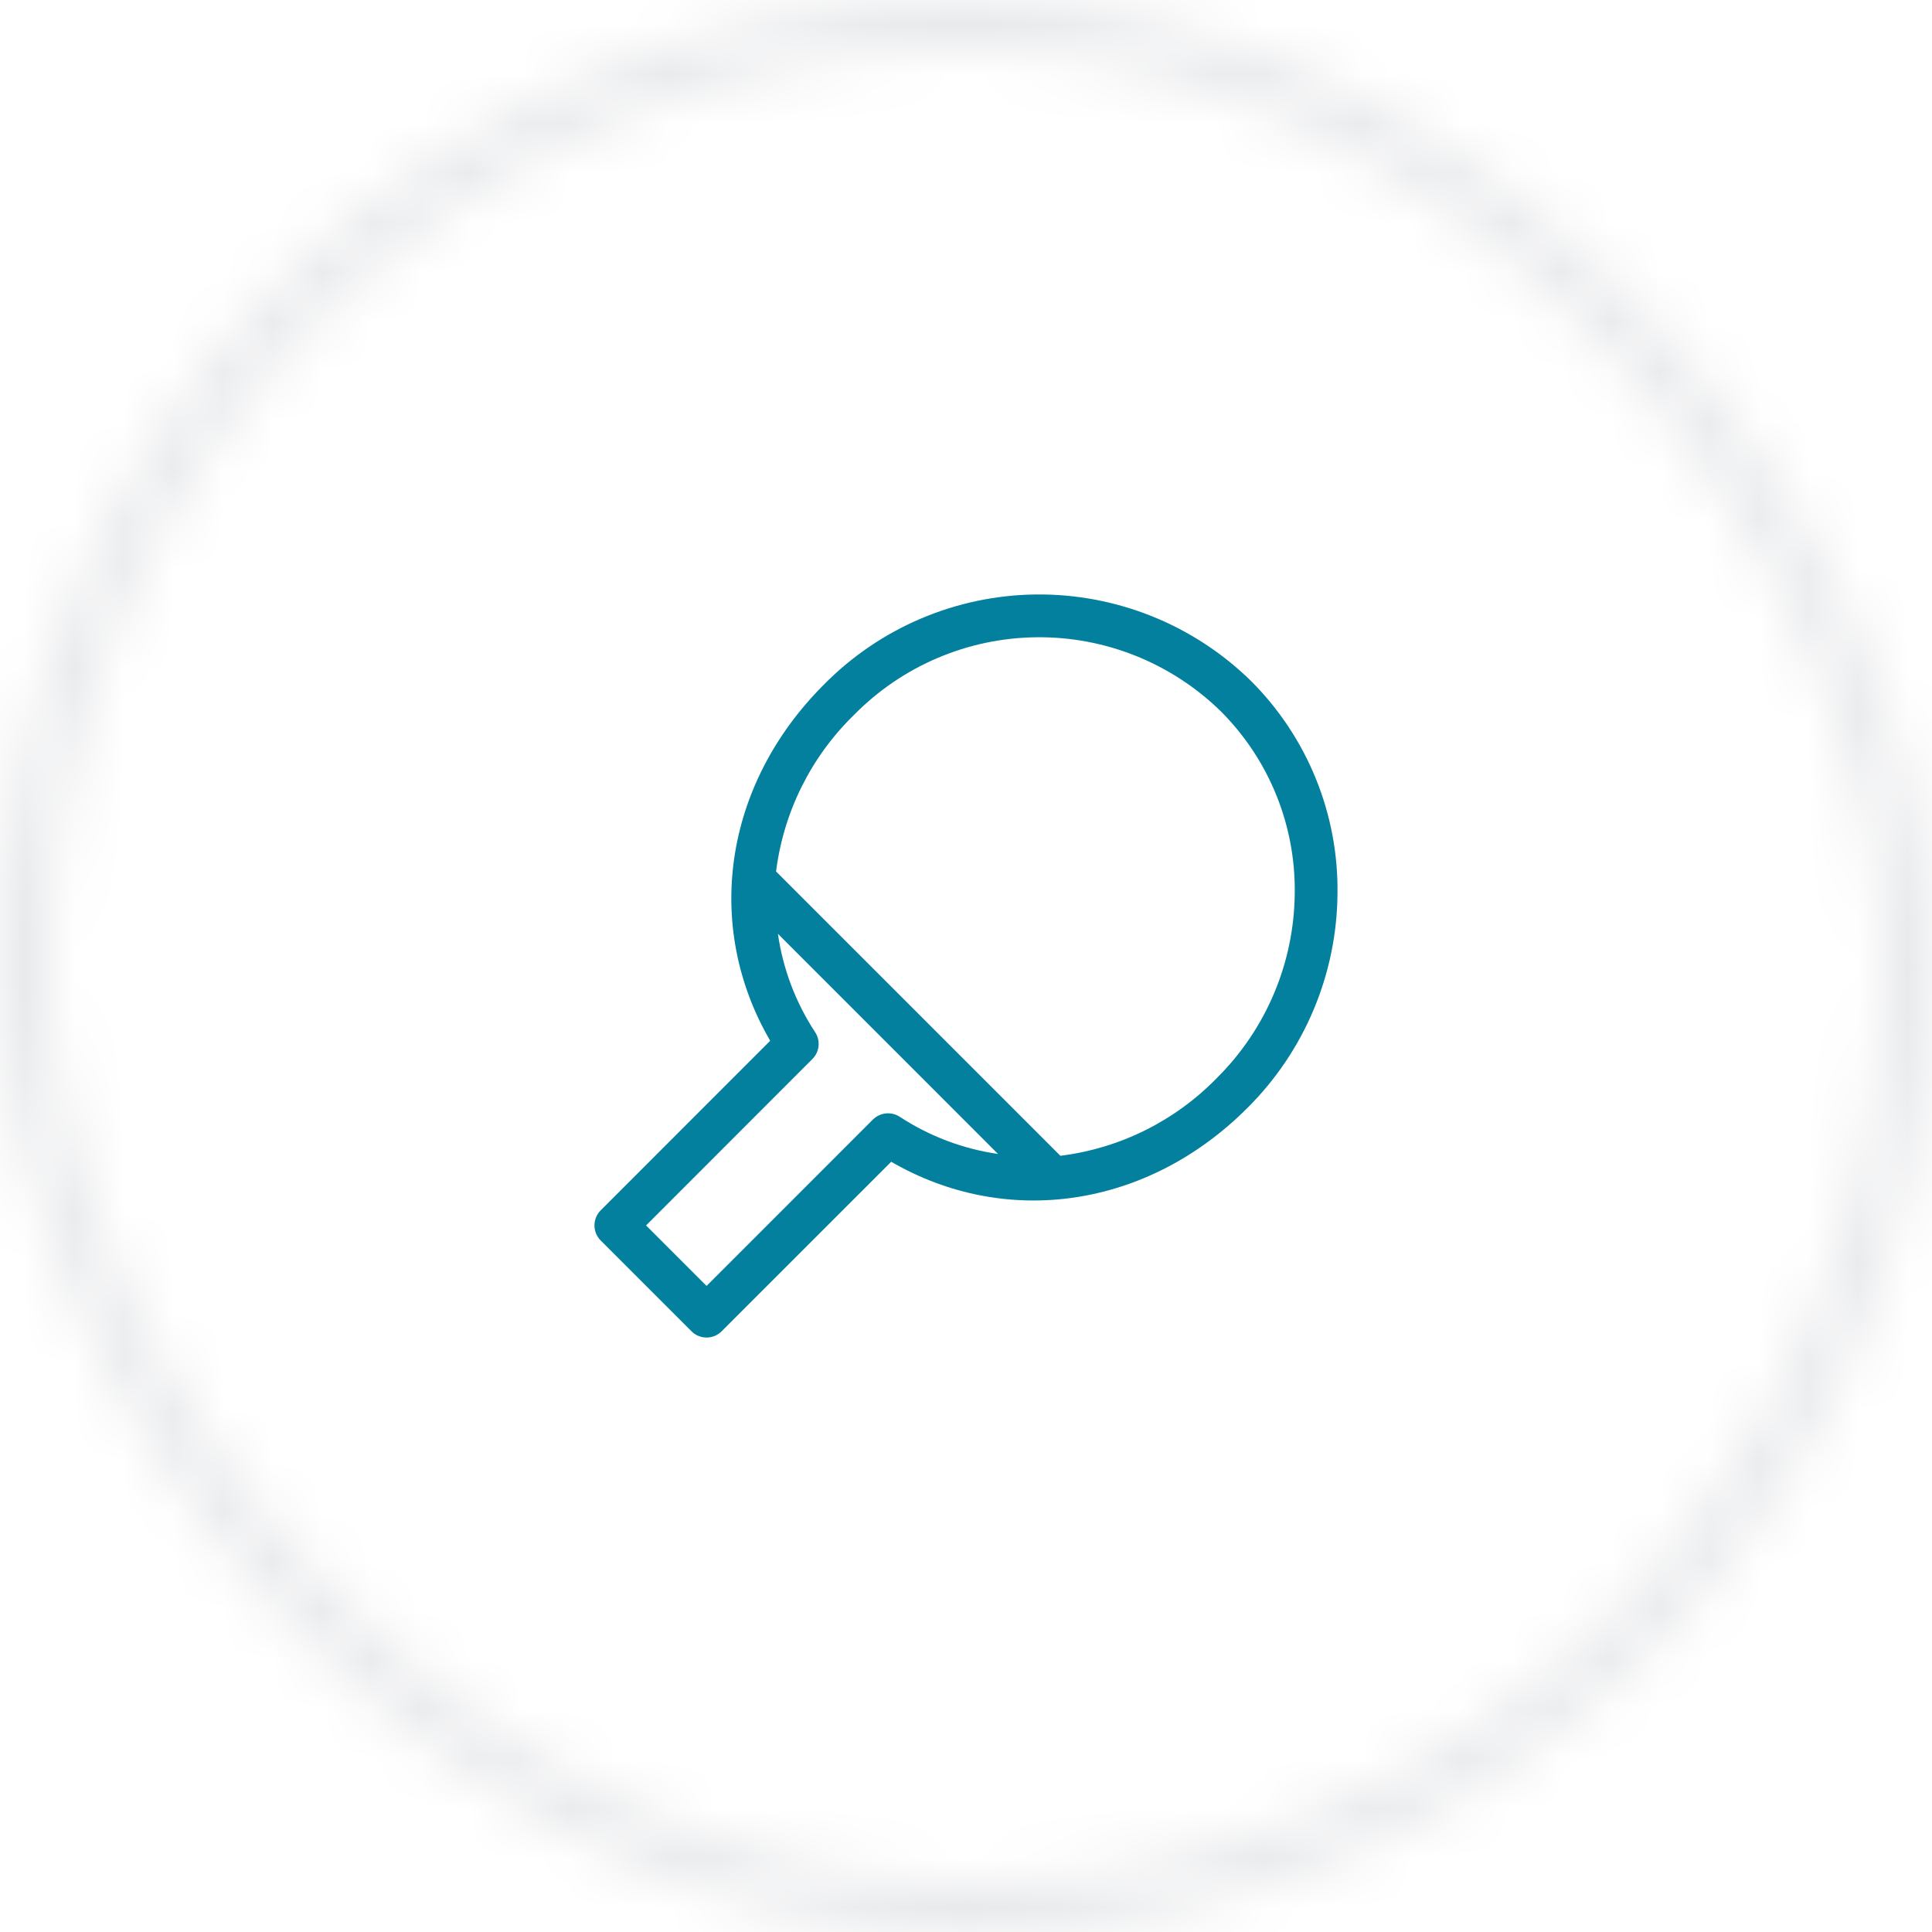 <svg width="39" height="39" viewBox="0 0 39 39" fill="none" xmlns="http://www.w3.org/2000/svg">
<mask id="mask0_209_7185" style="mask-type:alpha" maskUnits="userSpaceOnUse" x="0" y="0" width="39" height="39">
<rect x="0.5" y="0.5" width="38" height="38" rx="19" stroke="black"/>
</mask>
<g mask="url(#mask0_209_7185)">
<rect width="39" height="39" fill="#E8E9EB"/>
</g>
<mask id="mask1_209_7185" style="mask-type:alpha" maskUnits="userSpaceOnUse" x="0" y="0" width="39" height="39">
<rect width="39" height="39" rx="19.5" fill="#C4C4C4"/>
</mask>
<g mask="url(#mask1_209_7185)">
<path d="M25.252 13.745C24.097 12.613 22.54 11.986 20.924 12C19.307 12.015 17.762 12.67 16.628 13.823C14.611 15.84 14.197 18.686 15.547 21.009L12.127 24.431C12.086 24.471 12.055 24.519 12.033 24.571C12.011 24.624 12 24.68 12 24.737C12 24.793 12.011 24.849 12.033 24.902C12.055 24.954 12.086 25.002 12.127 25.042L13.958 26.873C13.998 26.914 14.045 26.945 14.098 26.967C14.15 26.989 14.206 27 14.263 27C14.32 27 14.376 26.989 14.428 26.967C14.48 26.945 14.528 26.914 14.568 26.873L17.99 23.452C20.314 24.798 23.161 24.385 25.175 22.371C26.329 21.226 26.985 19.672 26.999 18.046C27.011 17.248 26.862 16.457 26.562 15.718C26.262 14.979 25.816 14.308 25.252 13.745ZM18.163 22.544C18.08 22.49 17.981 22.466 17.882 22.476C17.783 22.486 17.691 22.53 17.62 22.6L14.263 25.958L13.042 24.737L16.399 21.378C16.47 21.307 16.514 21.215 16.523 21.116C16.534 21.017 16.509 20.918 16.454 20.835C16.061 20.236 15.805 19.559 15.703 18.85L20.146 23.294C19.439 23.192 18.762 22.936 18.163 22.544ZM24.564 21.761C23.72 22.628 22.606 23.182 21.405 23.331L15.666 17.592C15.817 16.391 16.371 15.277 17.238 14.433C18.211 13.443 19.536 12.878 20.924 12.864C22.311 12.849 23.648 13.386 24.641 14.356C25.124 14.838 25.505 15.412 25.762 16.045C26.019 16.677 26.146 17.355 26.136 18.037C26.123 19.437 25.558 20.775 24.564 21.761Z" fill="#04809F"/>
</g>
</svg>
